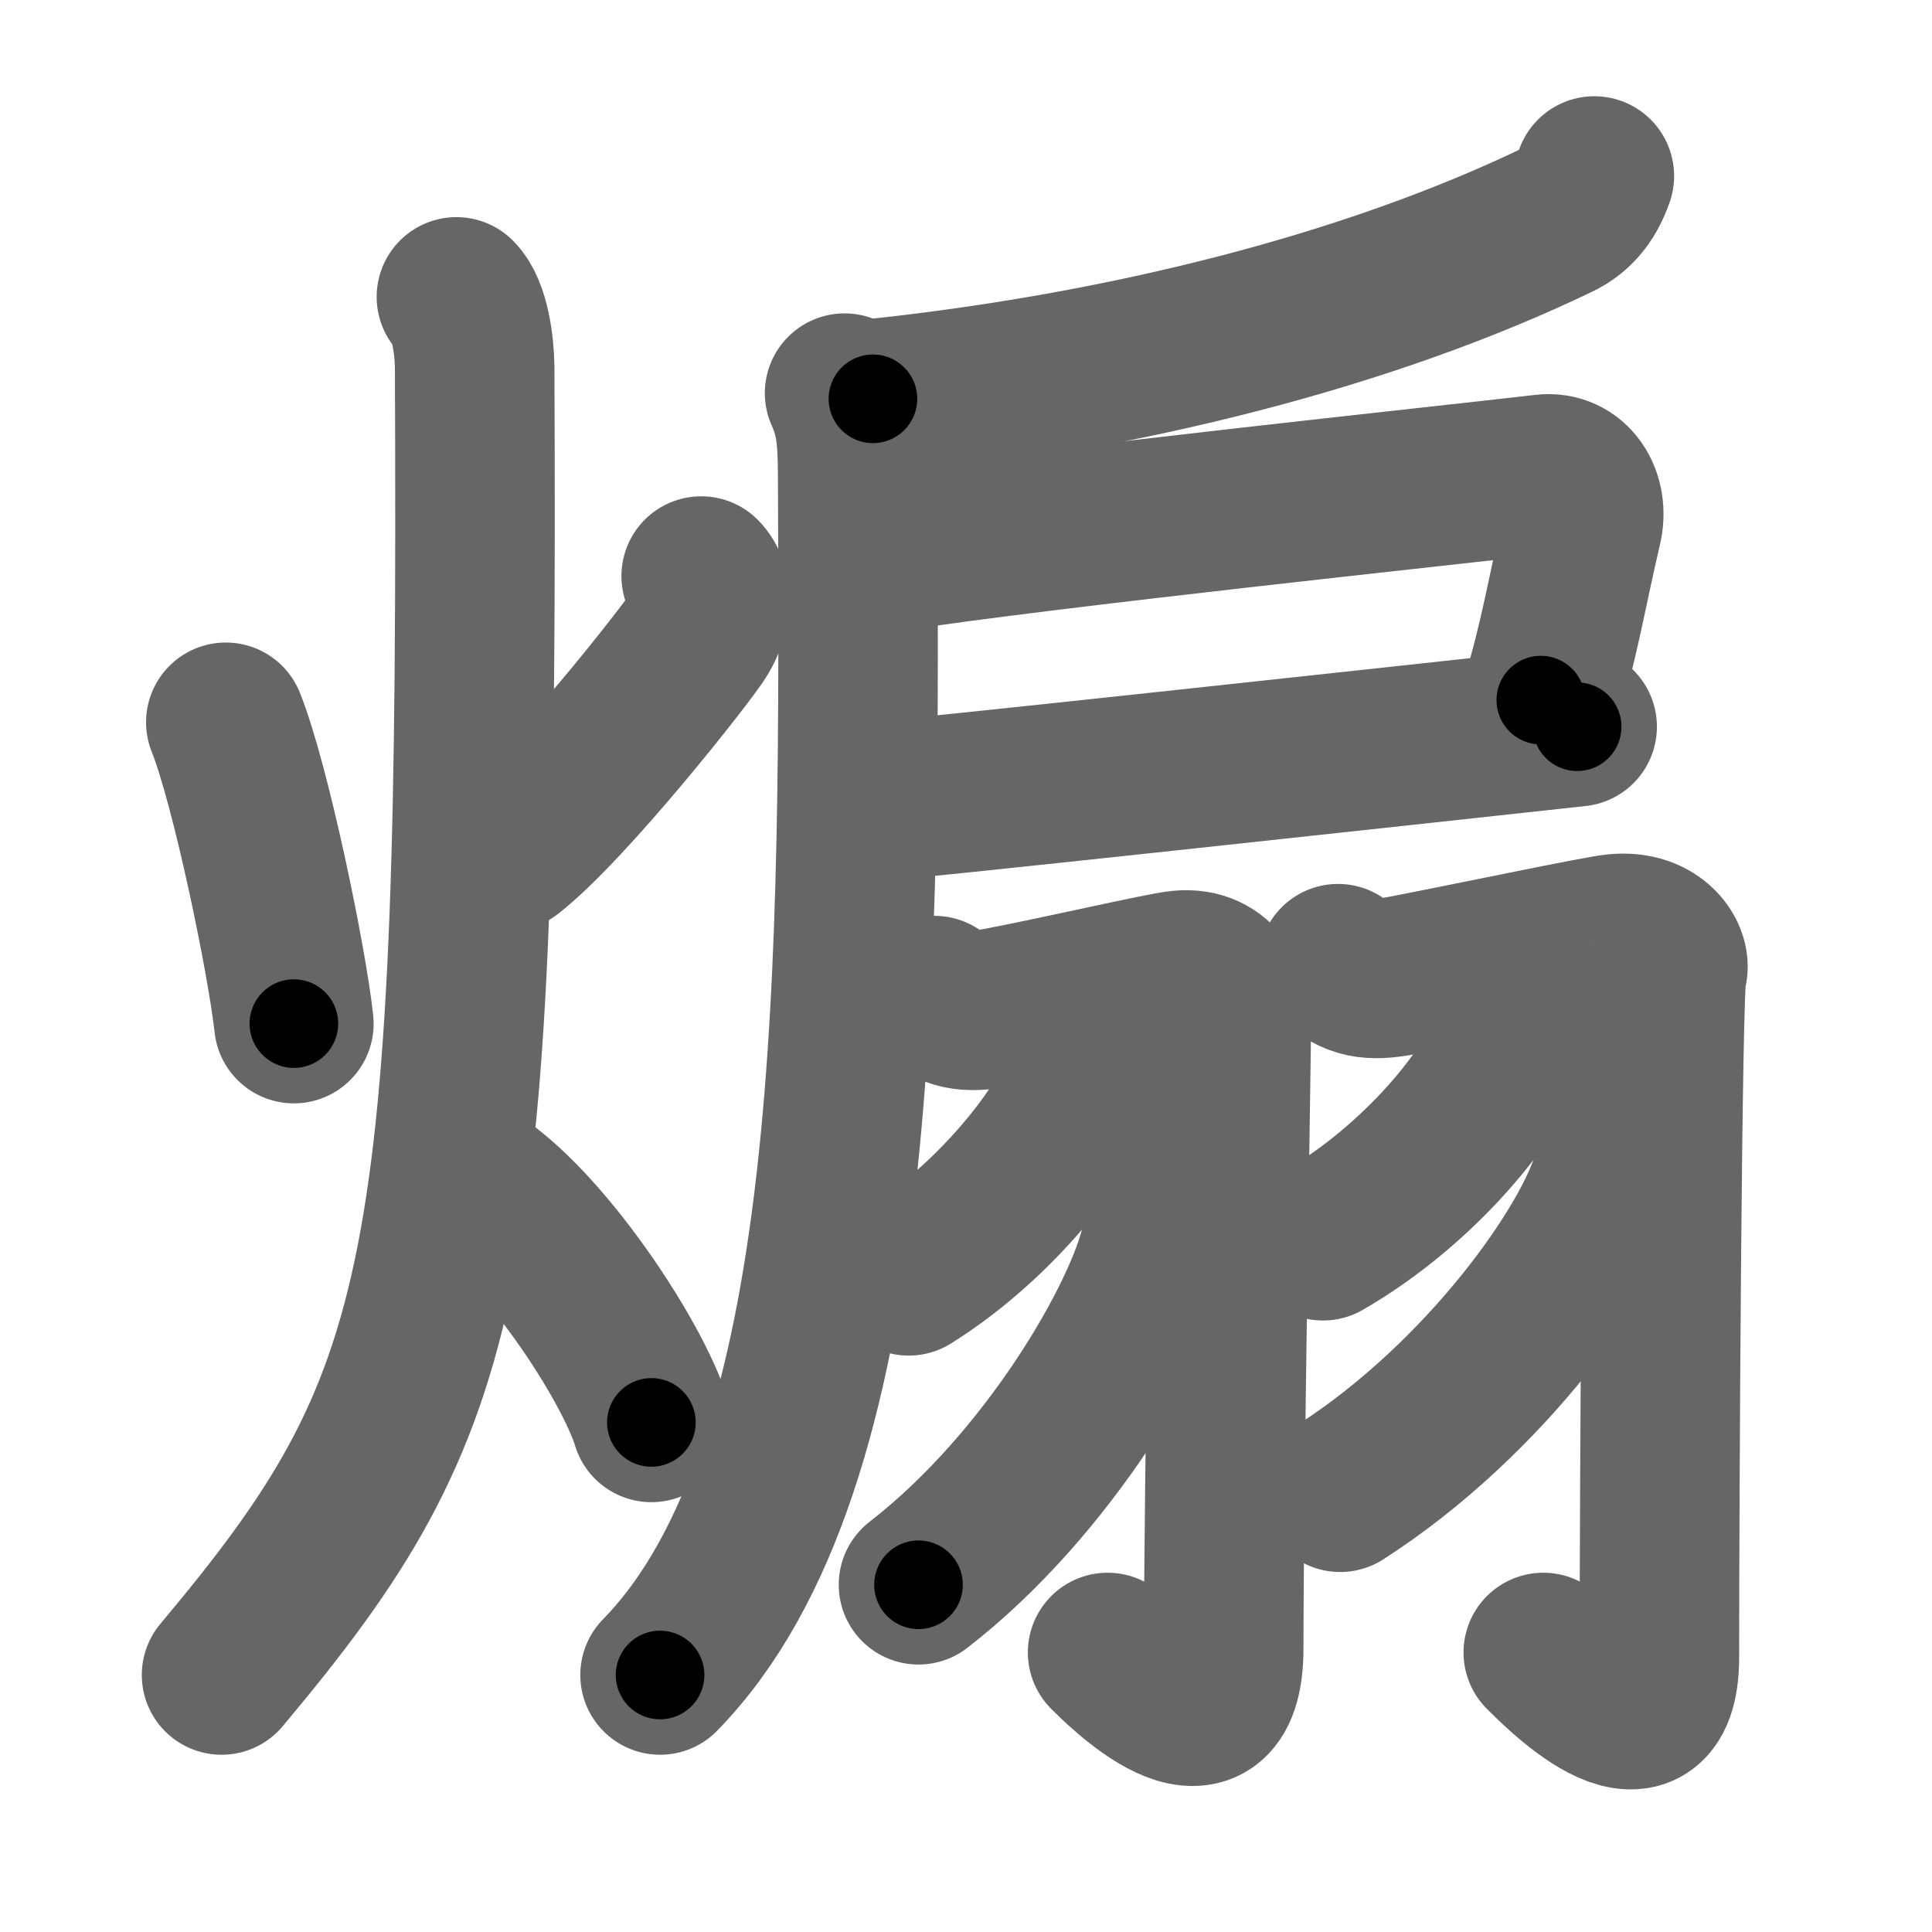 <svg xmlns="http://www.w3.org/2000/svg" width="109" height="109" viewBox="0 0 109 109" id="717d"><g fill="none" stroke="#666" stroke-width="9" stroke-linecap="round" stroke-linejoin="round"><g><g><path d="M12.74,40.75c1.41,3.52,3.46,13.48,3.84,17" /><path d="M39.56,32.5c0.73,0.71,0.56,2.15-0.1,3.24c-0.66,1.1-7.44,9.69-10.73,12.26" /><path d="M25.75,16.75c0.76,0.75,1.02,2.75,1.03,4C27,72.25,25.5,79,12.5,94.5" /><path d="M26.5,66.5c4.06,2.46,9.18,10.26,10.25,13.75" /></g><g><g><path d="M89.95,9.93c-0.45,1.29-1.15,2.03-2.09,2.48C77.25,17.51,63.5,21,49.25,22.5" /><path d="M47.65,22.18c0.6,1.32,0.73,2.43,0.74,4.63c0.1,27.73,0.35,55.94-11.15,67.69" /><path d="M50.08,31.15c9.15-1.4,31.31-3.73,37.04-4.4c1.55-0.18,2.55,1.31,2.14,3C88.49,33,87.9,36.5,86.93,39.5" /><path d="M48.99,45.25c0.97,0,30.84-3.25,39.99-4.25" /></g><g><g><path d="M52.72,56.17c1.13,0.96,2.09,0.96,3.75,0.64c3.37-0.64,9.08-1.97,10.11-2.07c2.31-0.23,2.89,1.87,2.89,2.64c0,2.37-0.43,26.48-0.43,35.6c0,6.94-5.98,0.81-6.55,0.25" /><path d="M61.3,59.45c0.03,0.29,0.06,0.76-0.05,1.18c-0.68,2.5-4.61,7.99-9.98,11.35" /><path d="M65.57,68.11c0.04,0.5,0.08,1.3-0.08,2.02c-0.94,4.25-6.31,13.58-13.67,19.28" /></g><g><path d="M75.49,54.37c1.13,0.96,2.09,0.96,3.75,0.64c3.36-0.64,10.89-2.23,11.92-2.33c2.31-0.23,3.18,1.46,2.89,2.14c-0.28,0.65-0.43,29.54-0.43,38.66c0,6.56-5.97,0.31-6.55-0.25" /><path d="M85.08,57.97c0.03,0.28,0.06,0.73-0.06,1.14c-0.71,2.4-4.79,7.67-10.38,10.89" /><path d="M91.04,64.41c0.05,0.46,0.09,1.2-0.08,1.87c-1.05,3.95-7.09,12.61-15.35,17.91" /></g></g></g></g></g><g fill="none" stroke="#000" stroke-width="5" stroke-linecap="round" stroke-linejoin="round"><path d="M12.74,40.75c1.41,3.52,3.46,13.48,3.84,17" stroke-dasharray="17.456" stroke-dashoffset="17.456"><animate attributeName="stroke-dashoffset" values="17.456;17.456;0" dur="0.175s" fill="freeze" begin="0s;717d.click" /></path><path d="M39.56,32.5c0.73,0.71,0.56,2.15-0.1,3.24c-0.66,1.1-7.44,9.69-10.73,12.26" stroke-dasharray="19.796" stroke-dashoffset="19.796"><animate attributeName="stroke-dashoffset" values="19.796" fill="freeze" begin="717d.click" /><animate attributeName="stroke-dashoffset" values="19.796;19.796;0" keyTimes="0;0.469;1" dur="0.373s" fill="freeze" begin="0s;717d.click" /></path><path d="M25.75,16.75c0.76,0.75,1.02,2.75,1.03,4C27,72.25,25.5,79,12.5,94.5" stroke-dasharray="81.368" stroke-dashoffset="81.368"><animate attributeName="stroke-dashoffset" values="81.368" fill="freeze" begin="717d.click" /><animate attributeName="stroke-dashoffset" values="81.368;81.368;0" keyTimes="0;0.379;1" dur="0.985s" fill="freeze" begin="0s;717d.click" /></path><path d="M26.5,66.5c4.06,2.46,9.18,10.26,10.25,13.75" stroke-dasharray="17.381" stroke-dashoffset="17.381"><animate attributeName="stroke-dashoffset" values="17.381" fill="freeze" begin="717d.click" /><animate attributeName="stroke-dashoffset" values="17.381;17.381;0" keyTimes="0;0.85;1" dur="1.159s" fill="freeze" begin="0s;717d.click" /></path><path d="M89.95,9.93c-0.45,1.29-1.15,2.03-2.09,2.48C77.25,17.51,63.5,21,49.25,22.5" stroke-dasharray="43.43" stroke-dashoffset="43.43"><animate attributeName="stroke-dashoffset" values="43.43" fill="freeze" begin="717d.click" /><animate attributeName="stroke-dashoffset" values="43.43;43.43;0" keyTimes="0;0.728;1" dur="1.593s" fill="freeze" begin="0s;717d.click" /></path><path d="M47.65,22.18c0.6,1.32,0.73,2.43,0.74,4.63c0.1,27.73,0.35,55.94-11.15,67.69" stroke-dasharray="74.686" stroke-dashoffset="74.686"><animate attributeName="stroke-dashoffset" values="74.686" fill="freeze" begin="717d.click" /><animate attributeName="stroke-dashoffset" values="74.686;74.686;0" keyTimes="0;0.739;1" dur="2.155s" fill="freeze" begin="0s;717d.click" /></path><path d="M50.08,31.15c9.15-1.4,31.31-3.73,37.04-4.4c1.55-0.18,2.55,1.31,2.14,3C88.49,33,87.9,36.5,86.93,39.5" stroke-dasharray="51.703" stroke-dashoffset="51.703"><animate attributeName="stroke-dashoffset" values="51.703" fill="freeze" begin="717d.click" /><animate attributeName="stroke-dashoffset" values="51.703;51.703;0" keyTimes="0;0.807;1" dur="2.672s" fill="freeze" begin="0s;717d.click" /></path><path d="M48.99,45.25c0.97,0,30.84-3.25,39.99-4.25" stroke-dasharray="40.217" stroke-dashoffset="40.217"><animate attributeName="stroke-dashoffset" values="40.217" fill="freeze" begin="717d.click" /><animate attributeName="stroke-dashoffset" values="40.217;40.217;0" keyTimes="0;0.869;1" dur="3.074s" fill="freeze" begin="0s;717d.click" /></path><path d="M52.72,56.17c1.13,0.96,2.09,0.96,3.75,0.64c3.37-0.64,9.08-1.97,10.11-2.07c2.31-0.23,2.89,1.87,2.89,2.64c0,2.37-0.43,26.48-0.43,35.6c0,6.94-5.98,0.81-6.55,0.25" stroke-dasharray="64.285" stroke-dashoffset="64.285"><animate attributeName="stroke-dashoffset" values="64.285" fill="freeze" begin="717d.click" /><animate attributeName="stroke-dashoffset" values="64.285;64.285;0" keyTimes="0;0.864;1" dur="3.557s" fill="freeze" begin="0s;717d.click" /></path><path d="M61.3,59.45c0.03,0.29,0.06,0.76-0.05,1.18c-0.68,2.5-4.61,7.99-9.98,11.35" stroke-dasharray="16.544" stroke-dashoffset="16.544"><animate attributeName="stroke-dashoffset" values="16.544" fill="freeze" begin="717d.click" /><animate attributeName="stroke-dashoffset" values="16.544;16.544;0" keyTimes="0;0.956;1" dur="3.722s" fill="freeze" begin="0s;717d.click" /></path><path d="M65.57,68.11c0.04,0.5,0.08,1.3-0.08,2.02c-0.94,4.25-6.31,13.58-13.67,19.28" stroke-dasharray="26.004" stroke-dashoffset="26.004"><animate attributeName="stroke-dashoffset" values="26.004" fill="freeze" begin="717d.click" /><animate attributeName="stroke-dashoffset" values="26.004;26.004;0" keyTimes="0;0.935;1" dur="3.982s" fill="freeze" begin="0s;717d.click" /></path><path d="M75.49,54.37c1.13,0.96,2.09,0.96,3.75,0.64c3.36-0.64,10.89-2.23,11.92-2.33c2.31-0.23,3.18,1.46,2.89,2.14c-0.28,0.65-0.43,29.54-0.43,38.66c0,6.56-5.97,0.31-6.55-0.25" stroke-dasharray="68.764" stroke-dashoffset="68.764"><animate attributeName="stroke-dashoffset" values="68.764" fill="freeze" begin="717d.click" /><animate attributeName="stroke-dashoffset" values="68.764;68.764;0" keyTimes="0;0.885;1" dur="4.499s" fill="freeze" begin="0s;717d.click" /></path><path d="M85.08,57.97c0.03,0.28,0.06,0.73-0.06,1.14c-0.71,2.4-4.79,7.67-10.38,10.89" stroke-dasharray="16.441" stroke-dashoffset="16.441"><animate attributeName="stroke-dashoffset" values="16.441" fill="freeze" begin="717d.click" /><animate attributeName="stroke-dashoffset" values="16.441;16.441;0" keyTimes="0;0.965;1" dur="4.663s" fill="freeze" begin="0s;717d.click" /></path><path d="M91.04,64.41c0.05,0.46,0.09,1.2-0.08,1.87c-1.05,3.95-7.09,12.61-15.35,17.91" stroke-dasharray="25.845" stroke-dashoffset="25.845"><animate attributeName="stroke-dashoffset" values="25.845" fill="freeze" begin="717d.click" /><animate attributeName="stroke-dashoffset" values="25.845;25.845;0" keyTimes="0;0.948;1" dur="4.921s" fill="freeze" begin="0s;717d.click" /></path></g></svg>